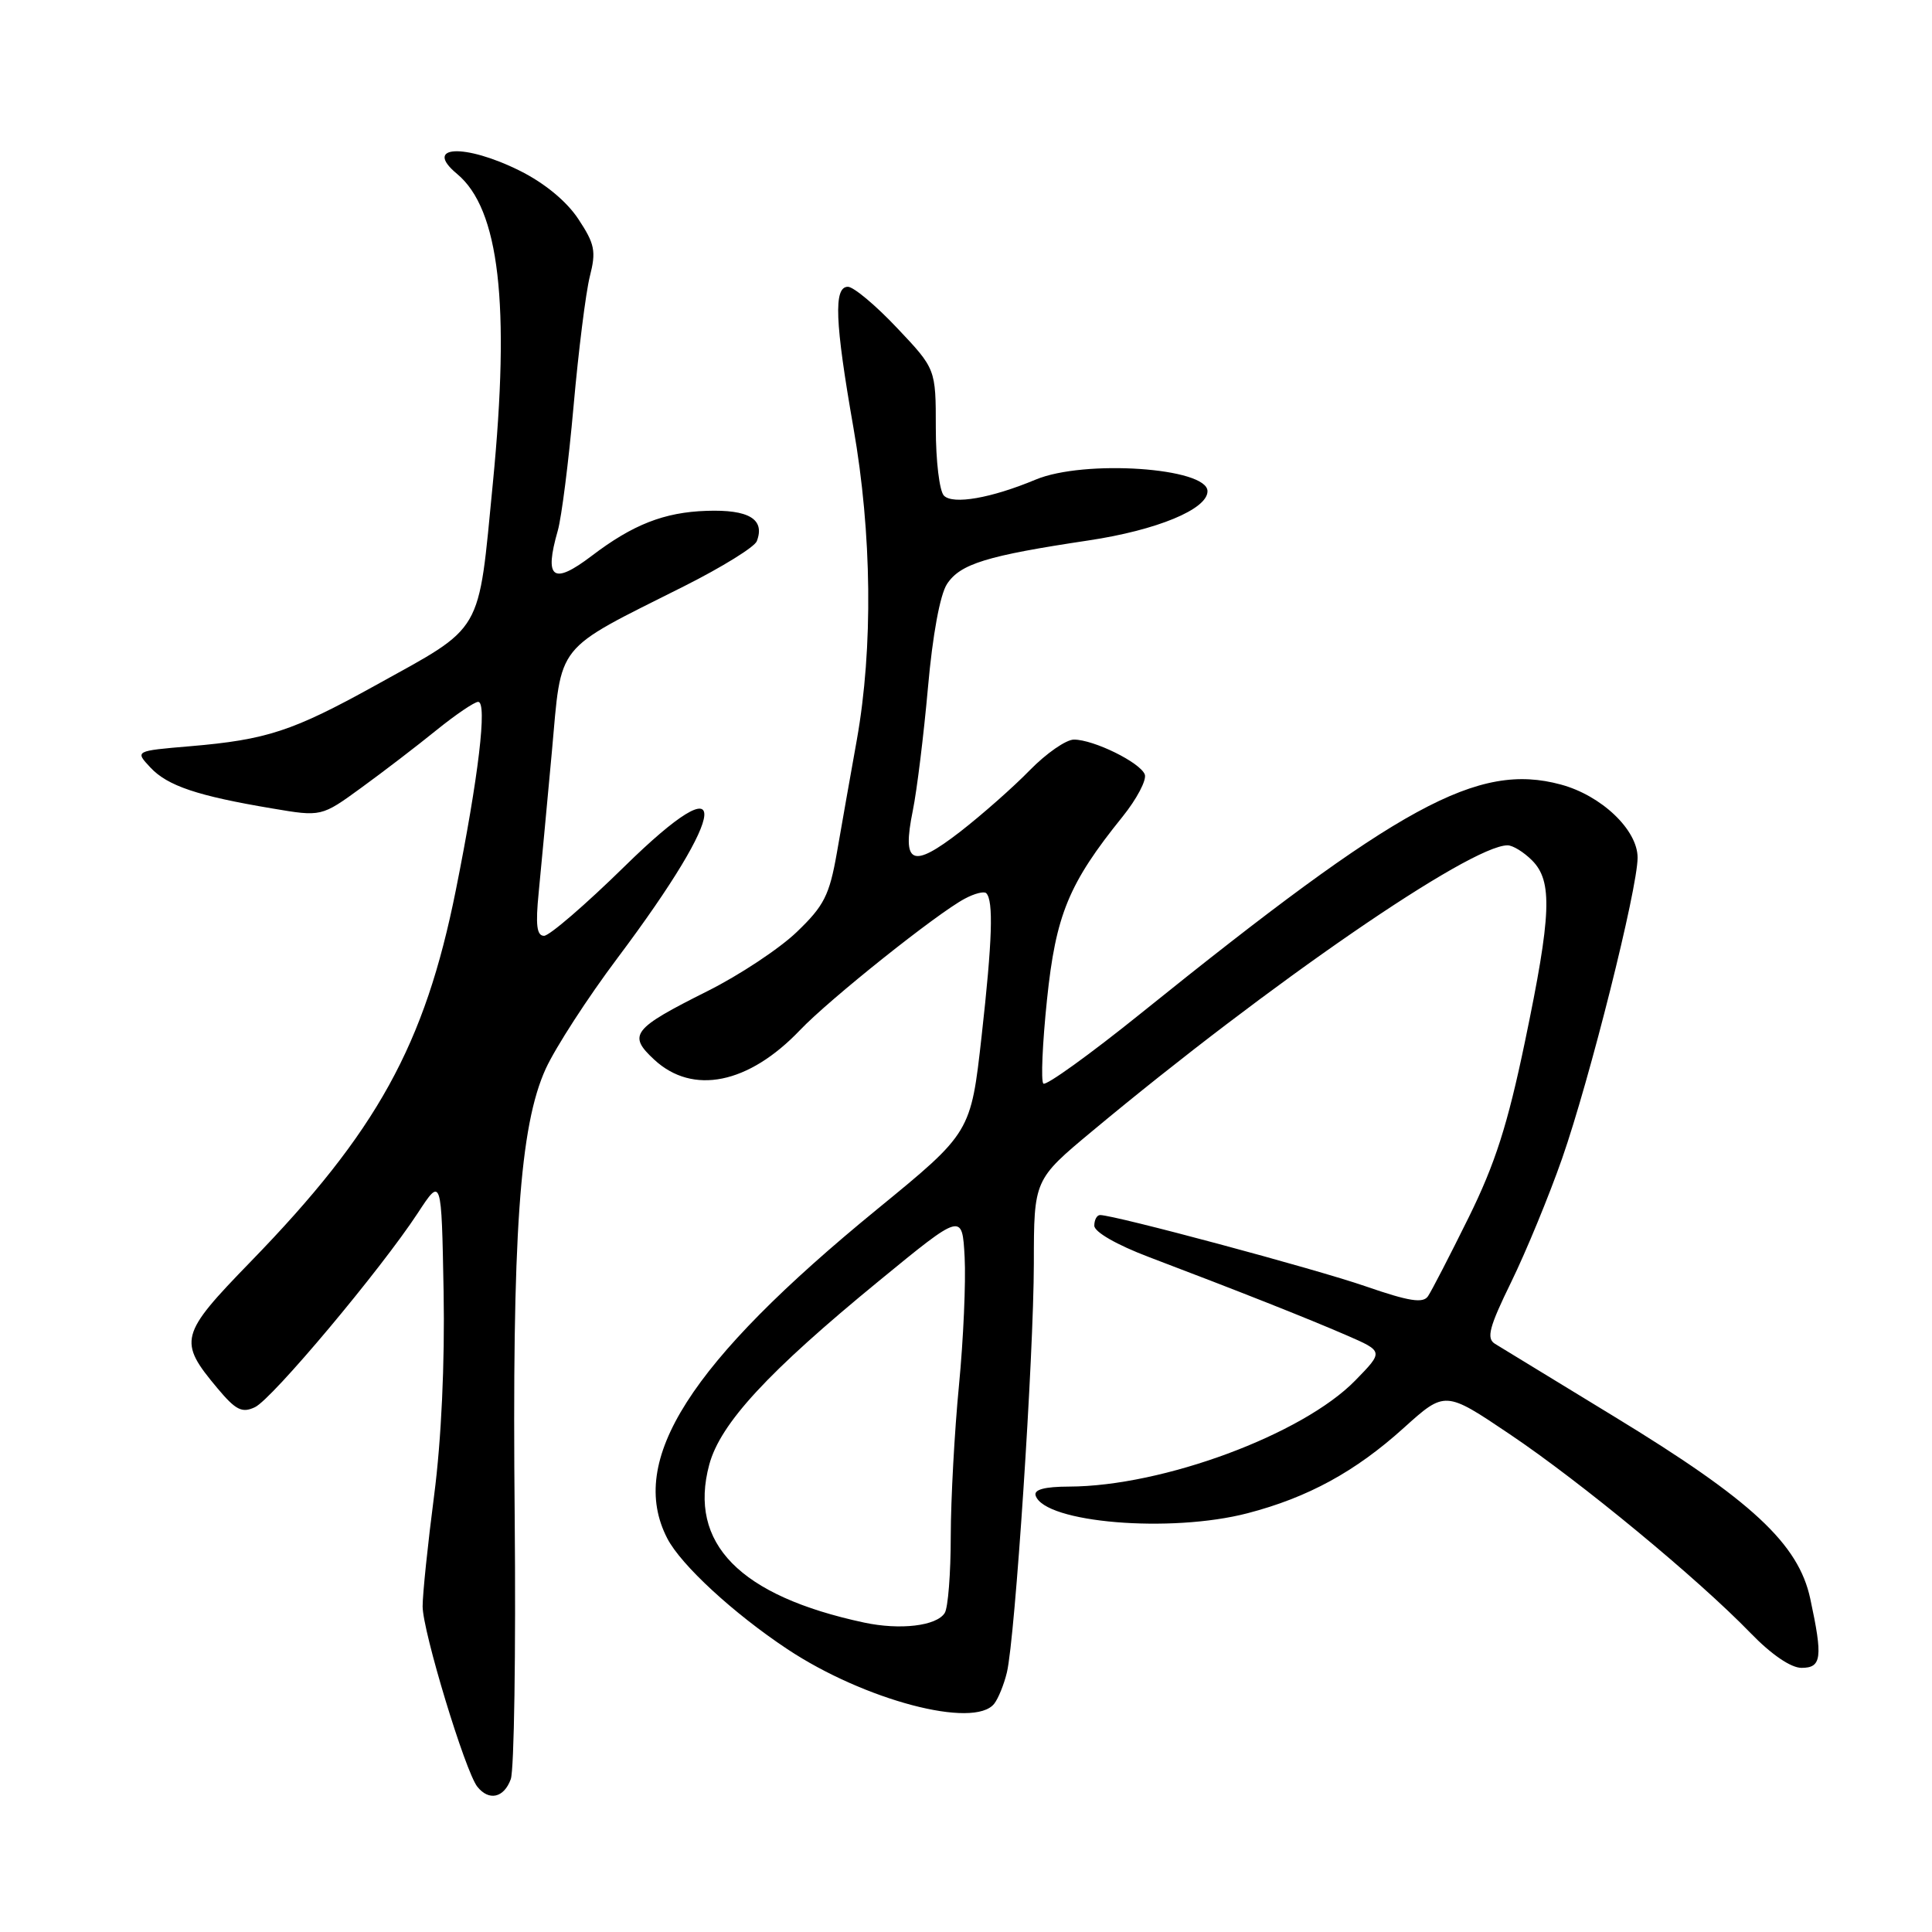 <?xml version="1.0" encoding="UTF-8" standalone="no"?>
<!DOCTYPE svg PUBLIC "-//W3C//DTD SVG 1.1//EN" "http://www.w3.org/Graphics/SVG/1.1/DTD/svg11.dtd" >
<svg xmlns="http://www.w3.org/2000/svg" xmlns:xlink="http://www.w3.org/1999/xlink" version="1.1" viewBox="0 0 256 256">
 <g >
 <path fill="currentColor"
d=" M 67.68 235.75 C 68.13 234.51 68.36 218.88 68.20 201.00 C 67.84 163.62 68.85 149.20 72.32 141.60 C 73.62 138.78 77.88 132.19 81.81 126.96 C 96.75 107.05 97.25 100.59 82.76 114.80 C 77.60 119.86 72.80 124.00 72.09 124.00 C 71.12 124.00 70.95 122.57 71.38 118.25 C 71.69 115.09 72.47 106.73 73.12 99.67 C 74.46 84.93 73.29 86.40 90.70 77.65 C 95.67 75.15 99.99 72.48 100.28 71.71 C 101.40 68.80 99.23 67.49 93.60 67.69 C 88.00 67.88 83.85 69.51 78.41 73.65 C 73.25 77.57 72.08 76.69 73.91 70.31 C 74.41 68.56 75.35 61.14 76.00 53.82 C 76.65 46.49 77.62 38.77 78.15 36.65 C 79.01 33.28 78.82 32.33 76.63 29.02 C 75.07 26.66 72.16 24.26 68.87 22.62 C 61.55 18.98 56.00 19.26 60.57 23.05 C 66.16 27.70 67.62 40.26 65.31 63.98 C 63.32 84.35 64.23 82.79 49.65 90.87 C 38.78 96.88 35.33 98.02 25.19 98.88 C 17.87 99.50 17.87 99.50 19.93 101.70 C 22.20 104.13 26.16 105.46 36.05 107.12 C 42.59 108.23 42.59 108.23 47.90 104.36 C 50.82 102.24 55.29 98.81 57.83 96.75 C 60.38 94.69 62.87 93.00 63.36 93.00 C 64.59 93.00 63.41 102.94 60.40 117.95 C 56.29 138.48 49.94 149.97 33.20 167.19 C 23.79 176.88 23.57 177.69 28.82 183.96 C 31.24 186.85 32.07 187.27 33.78 186.46 C 36.05 185.40 50.43 168.26 55.37 160.72 C 58.50 155.94 58.50 155.94 58.78 171.15 C 58.95 180.64 58.48 190.79 57.53 198.10 C 56.69 204.56 56.00 211.20 56.00 212.85 C 56.00 216.13 61.64 234.72 63.25 236.75 C 64.79 238.68 66.78 238.23 67.68 235.75 Z  M 131.74 225.75 C 132.28 225.06 133.04 223.19 133.42 221.60 C 134.51 217.04 136.97 179.69 136.99 167.41 C 137.00 156.31 137.00 156.31 144.75 149.86 C 168.21 130.32 194.76 112.05 199.75 112.01 C 200.44 112.00 201.90 112.90 203.00 114.00 C 205.75 116.75 205.58 121.16 202.06 138.04 C 199.77 149.03 198.12 154.20 194.60 161.33 C 192.11 166.37 189.69 171.06 189.22 171.75 C 188.57 172.73 186.72 172.44 180.94 170.44 C 174.27 168.13 147.68 161.00 145.77 161.00 C 145.34 161.00 145.00 161.64 145.00 162.41 C 145.00 163.24 147.97 164.95 152.25 166.57 C 164.29 171.14 173.23 174.68 178.42 176.93 C 183.34 179.07 183.34 179.07 179.58 182.92 C 172.59 190.08 154.09 196.94 141.67 196.98 C 138.40 196.99 136.96 197.38 137.23 198.18 C 138.43 201.78 155.10 203.17 165.31 200.51 C 173.30 198.43 179.59 195.00 185.99 189.22 C 191.48 184.27 191.48 184.27 200.05 190.04 C 209.47 196.37 224.99 209.19 231.96 216.39 C 234.71 219.23 237.30 221.00 238.71 221.00 C 241.38 221.00 241.55 219.65 239.87 211.84 C 238.31 204.56 232.11 198.80 213.92 187.72 C 205.99 182.89 198.86 178.54 198.09 178.06 C 196.93 177.34 197.31 175.87 200.26 169.84 C 202.23 165.80 205.26 158.45 206.99 153.50 C 210.64 143.05 216.98 117.81 216.99 113.65 C 217.00 109.97 212.20 105.40 206.80 103.95 C 195.81 100.99 185.54 106.59 151.18 134.27 C 144.40 139.73 138.58 143.92 138.25 143.58 C 137.91 143.25 138.13 138.25 138.73 132.48 C 139.90 121.21 141.60 117.07 148.74 108.22 C 150.64 105.86 151.96 103.34 151.69 102.62 C 151.08 101.03 144.92 98.00 142.30 98.00 C 141.26 98.00 138.63 99.83 136.45 102.06 C 134.28 104.29 130.12 107.96 127.21 110.22 C 120.83 115.15 119.50 114.55 120.95 107.42 C 121.50 104.72 122.40 97.37 122.96 91.10 C 123.57 84.17 124.56 78.79 125.48 77.39 C 127.23 74.71 130.76 73.63 144.24 71.61 C 153.30 70.25 160.00 67.48 160.00 65.09 C 160.00 61.97 143.67 60.86 137.23 63.55 C 131.34 66.01 126.29 66.89 125.08 65.68 C 124.48 65.08 124.00 61.06 124.00 56.74 C 124.00 48.88 124.00 48.88 118.85 43.44 C 116.03 40.45 113.10 38.00 112.35 38.00 C 110.44 38.00 110.63 42.66 113.08 56.65 C 115.54 70.68 115.70 85.84 113.54 98.00 C 112.70 102.67 111.51 109.42 110.89 113.00 C 109.90 118.64 109.19 120.03 105.57 123.50 C 103.28 125.70 97.96 129.22 93.76 131.32 C 83.78 136.32 83.15 137.13 86.69 140.41 C 91.79 145.14 99.19 143.64 106.00 136.50 C 109.88 132.42 124.19 121.01 127.84 119.08 C 129.12 118.39 130.40 118.07 130.68 118.35 C 131.66 119.33 131.49 124.60 130.07 137.28 C 128.64 150.07 128.64 150.07 116.25 160.21 C 91.34 180.58 83.09 193.53 88.42 203.85 C 90.24 207.37 97.20 213.79 104.33 218.52 C 114.53 225.29 129.08 229.13 131.74 225.75 Z  M 114.50 215.00 C 98.00 211.47 91.17 204.50 93.98 194.07 C 95.45 188.61 101.76 181.78 116.50 169.70 C 127.50 160.68 127.50 160.68 127.82 166.59 C 127.99 169.84 127.66 177.47 127.07 183.55 C 126.48 189.63 125.99 198.63 125.98 203.55 C 125.98 208.47 125.62 213.06 125.18 213.73 C 124.10 215.45 119.27 216.02 114.50 215.00 Z "/>
</g>
</svg>